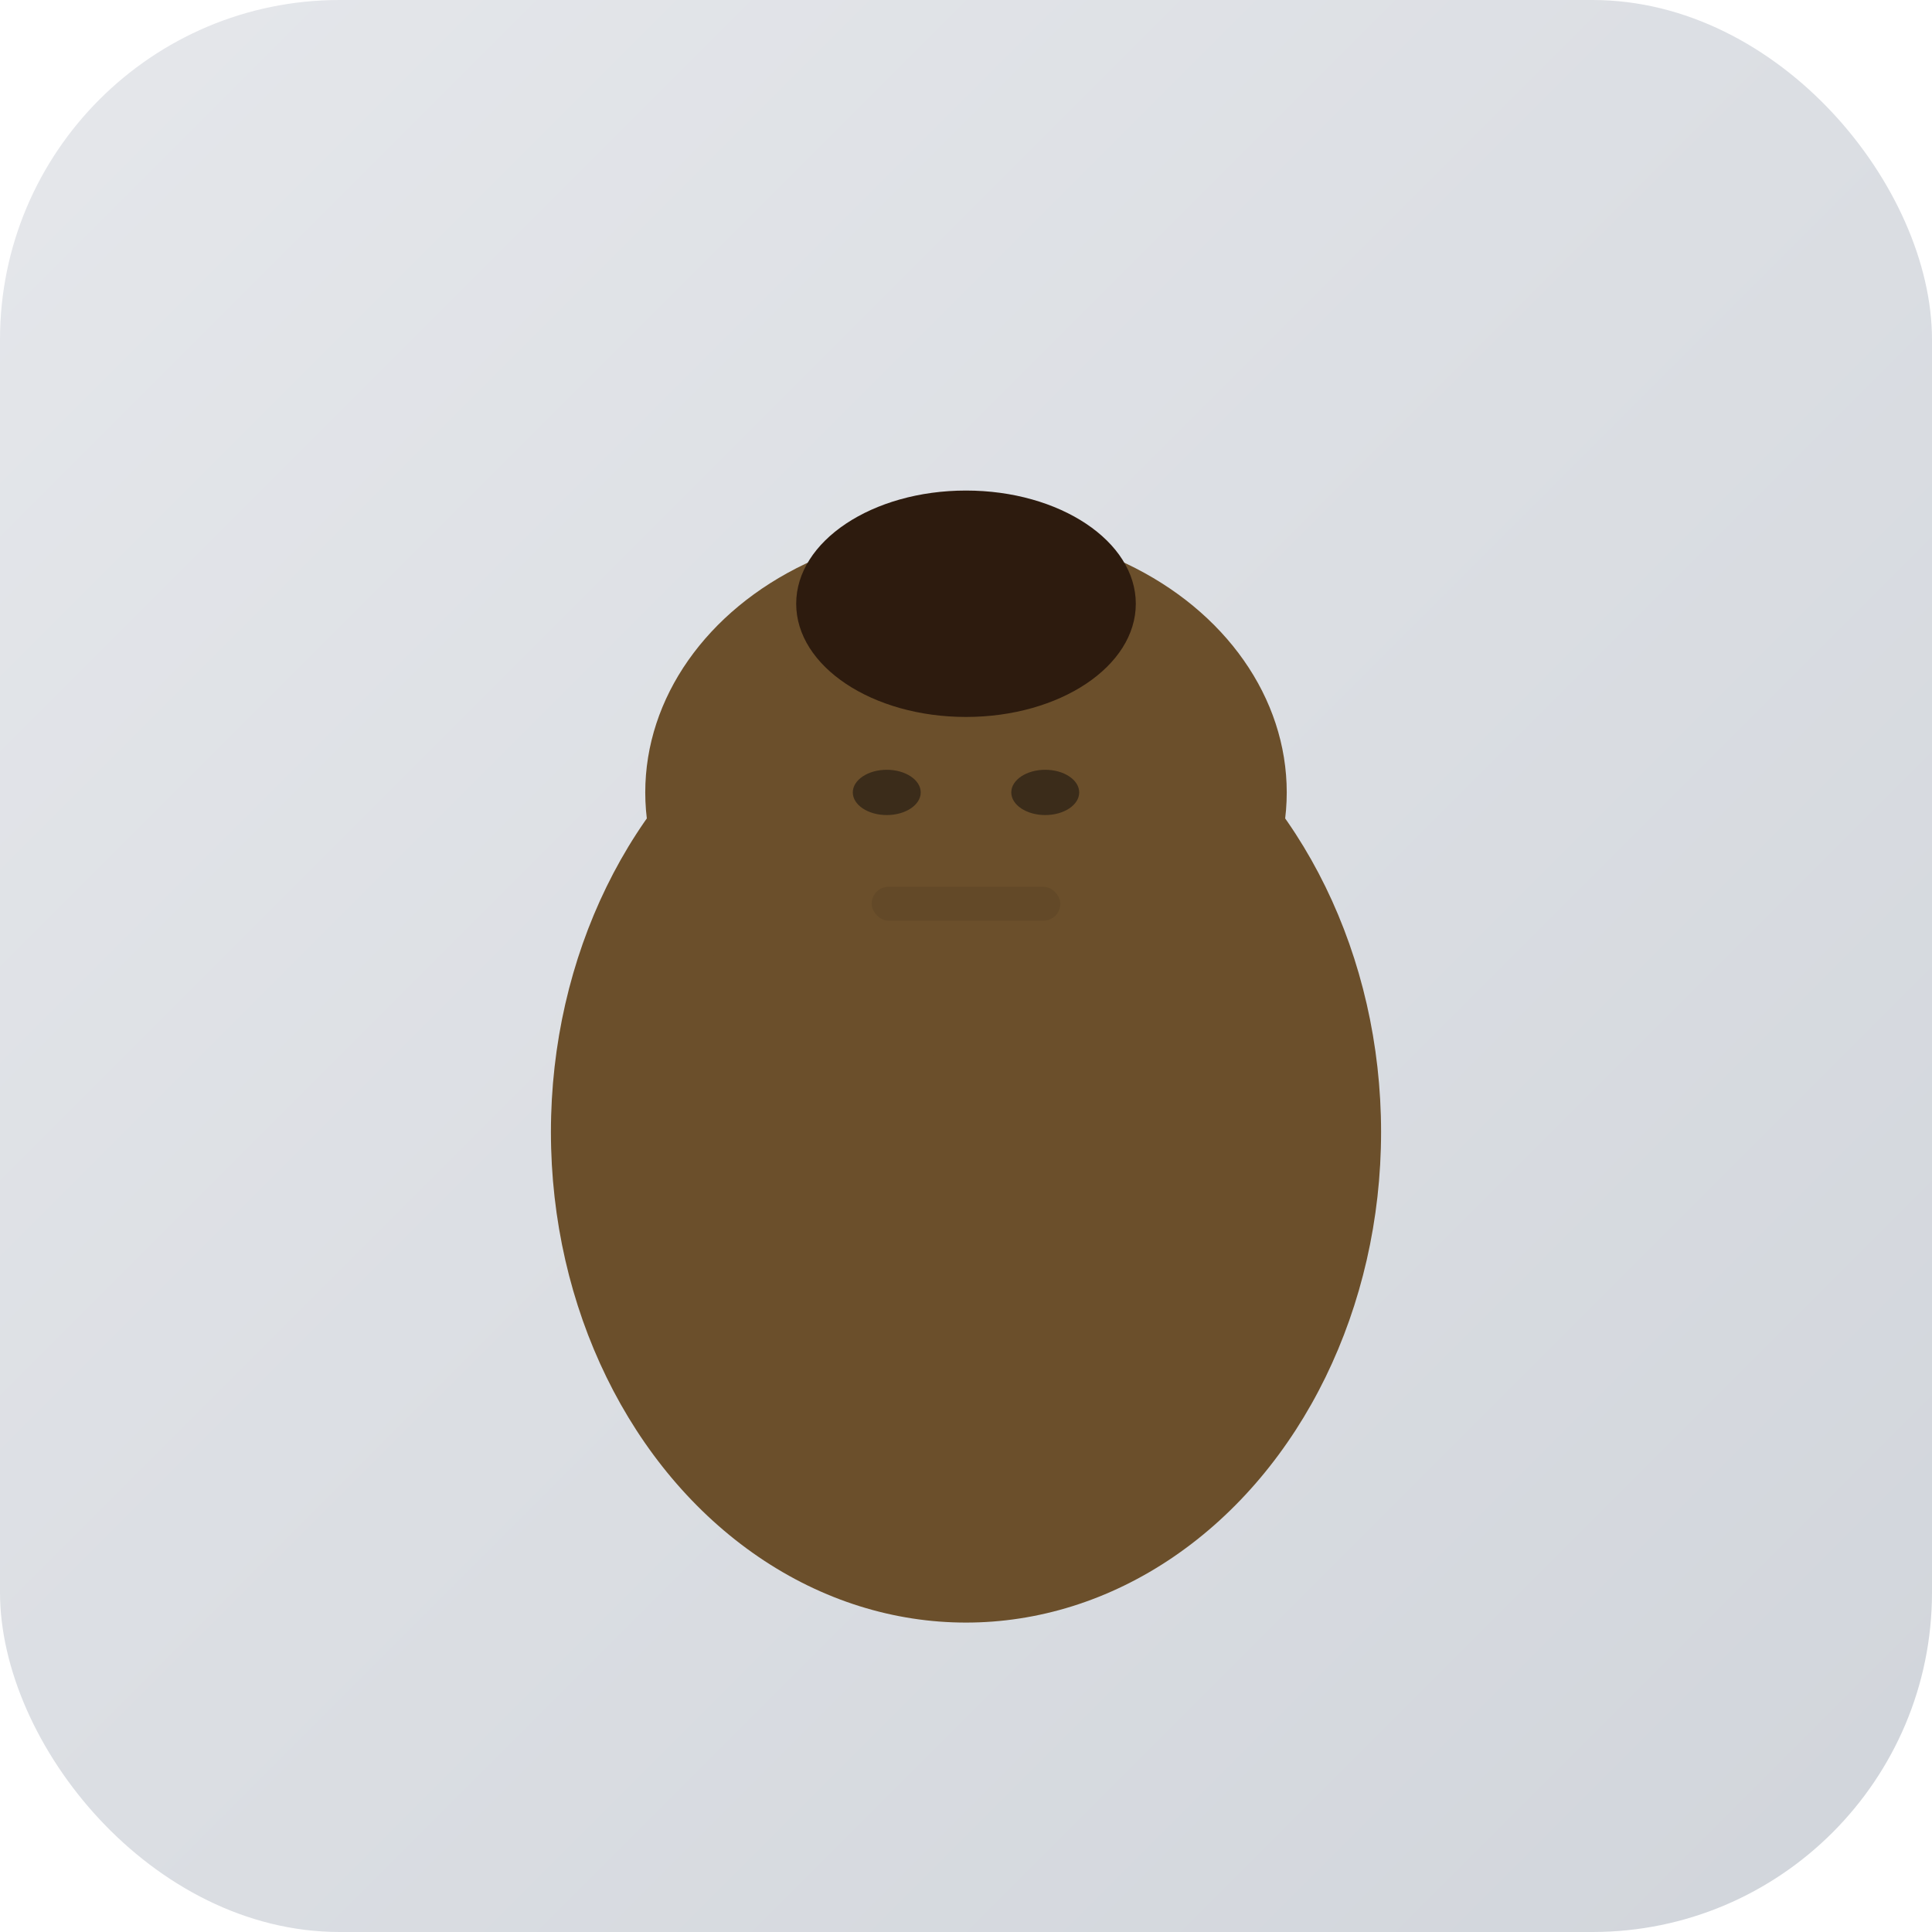 <!--
Minimal, modern, male adult avatar, dark skin tone, neutral background.
-->
<svg width="1024" height="1024" viewBox="0 0 1024 1024" fill="none" xmlns="http://www.w3.org/2000/svg">
  <rect width="1024" height="1024" rx="180" fill="url(#bg)"/>
  <defs>
    <linearGradient id="bg" x1="0" y1="0" x2="1024" y2="1024" gradientUnits="userSpaceOnUse">
      <stop stop-color="#E5E7EB"/>
      <stop offset="1" stop-color="#D1D5DB"/>
    </linearGradient>
  </defs>
  <ellipse cx="512" cy="600" rx="220" ry="260" fill="#6B4F2B"/>
  <ellipse cx="512" cy="420" rx="170" ry="140" fill="#6B4F2B"/>
  <ellipse cx="512" cy="420" rx="120" ry="100" fill="#6B4F2B"/>
  <ellipse cx="470" cy="420" rx="18" ry="12" fill="#3B2C1A"/>
  <ellipse cx="554" cy="420" rx="18" ry="12" fill="#3B2C1A"/>
  <rect x="462" y="470" width="100" height="18" rx="9" fill="#3B2C1A" fill-opacity="0.15"/>
  <ellipse cx="512" cy="320" rx="90" ry="60" fill="#2D1B0E"/>
</svg>

